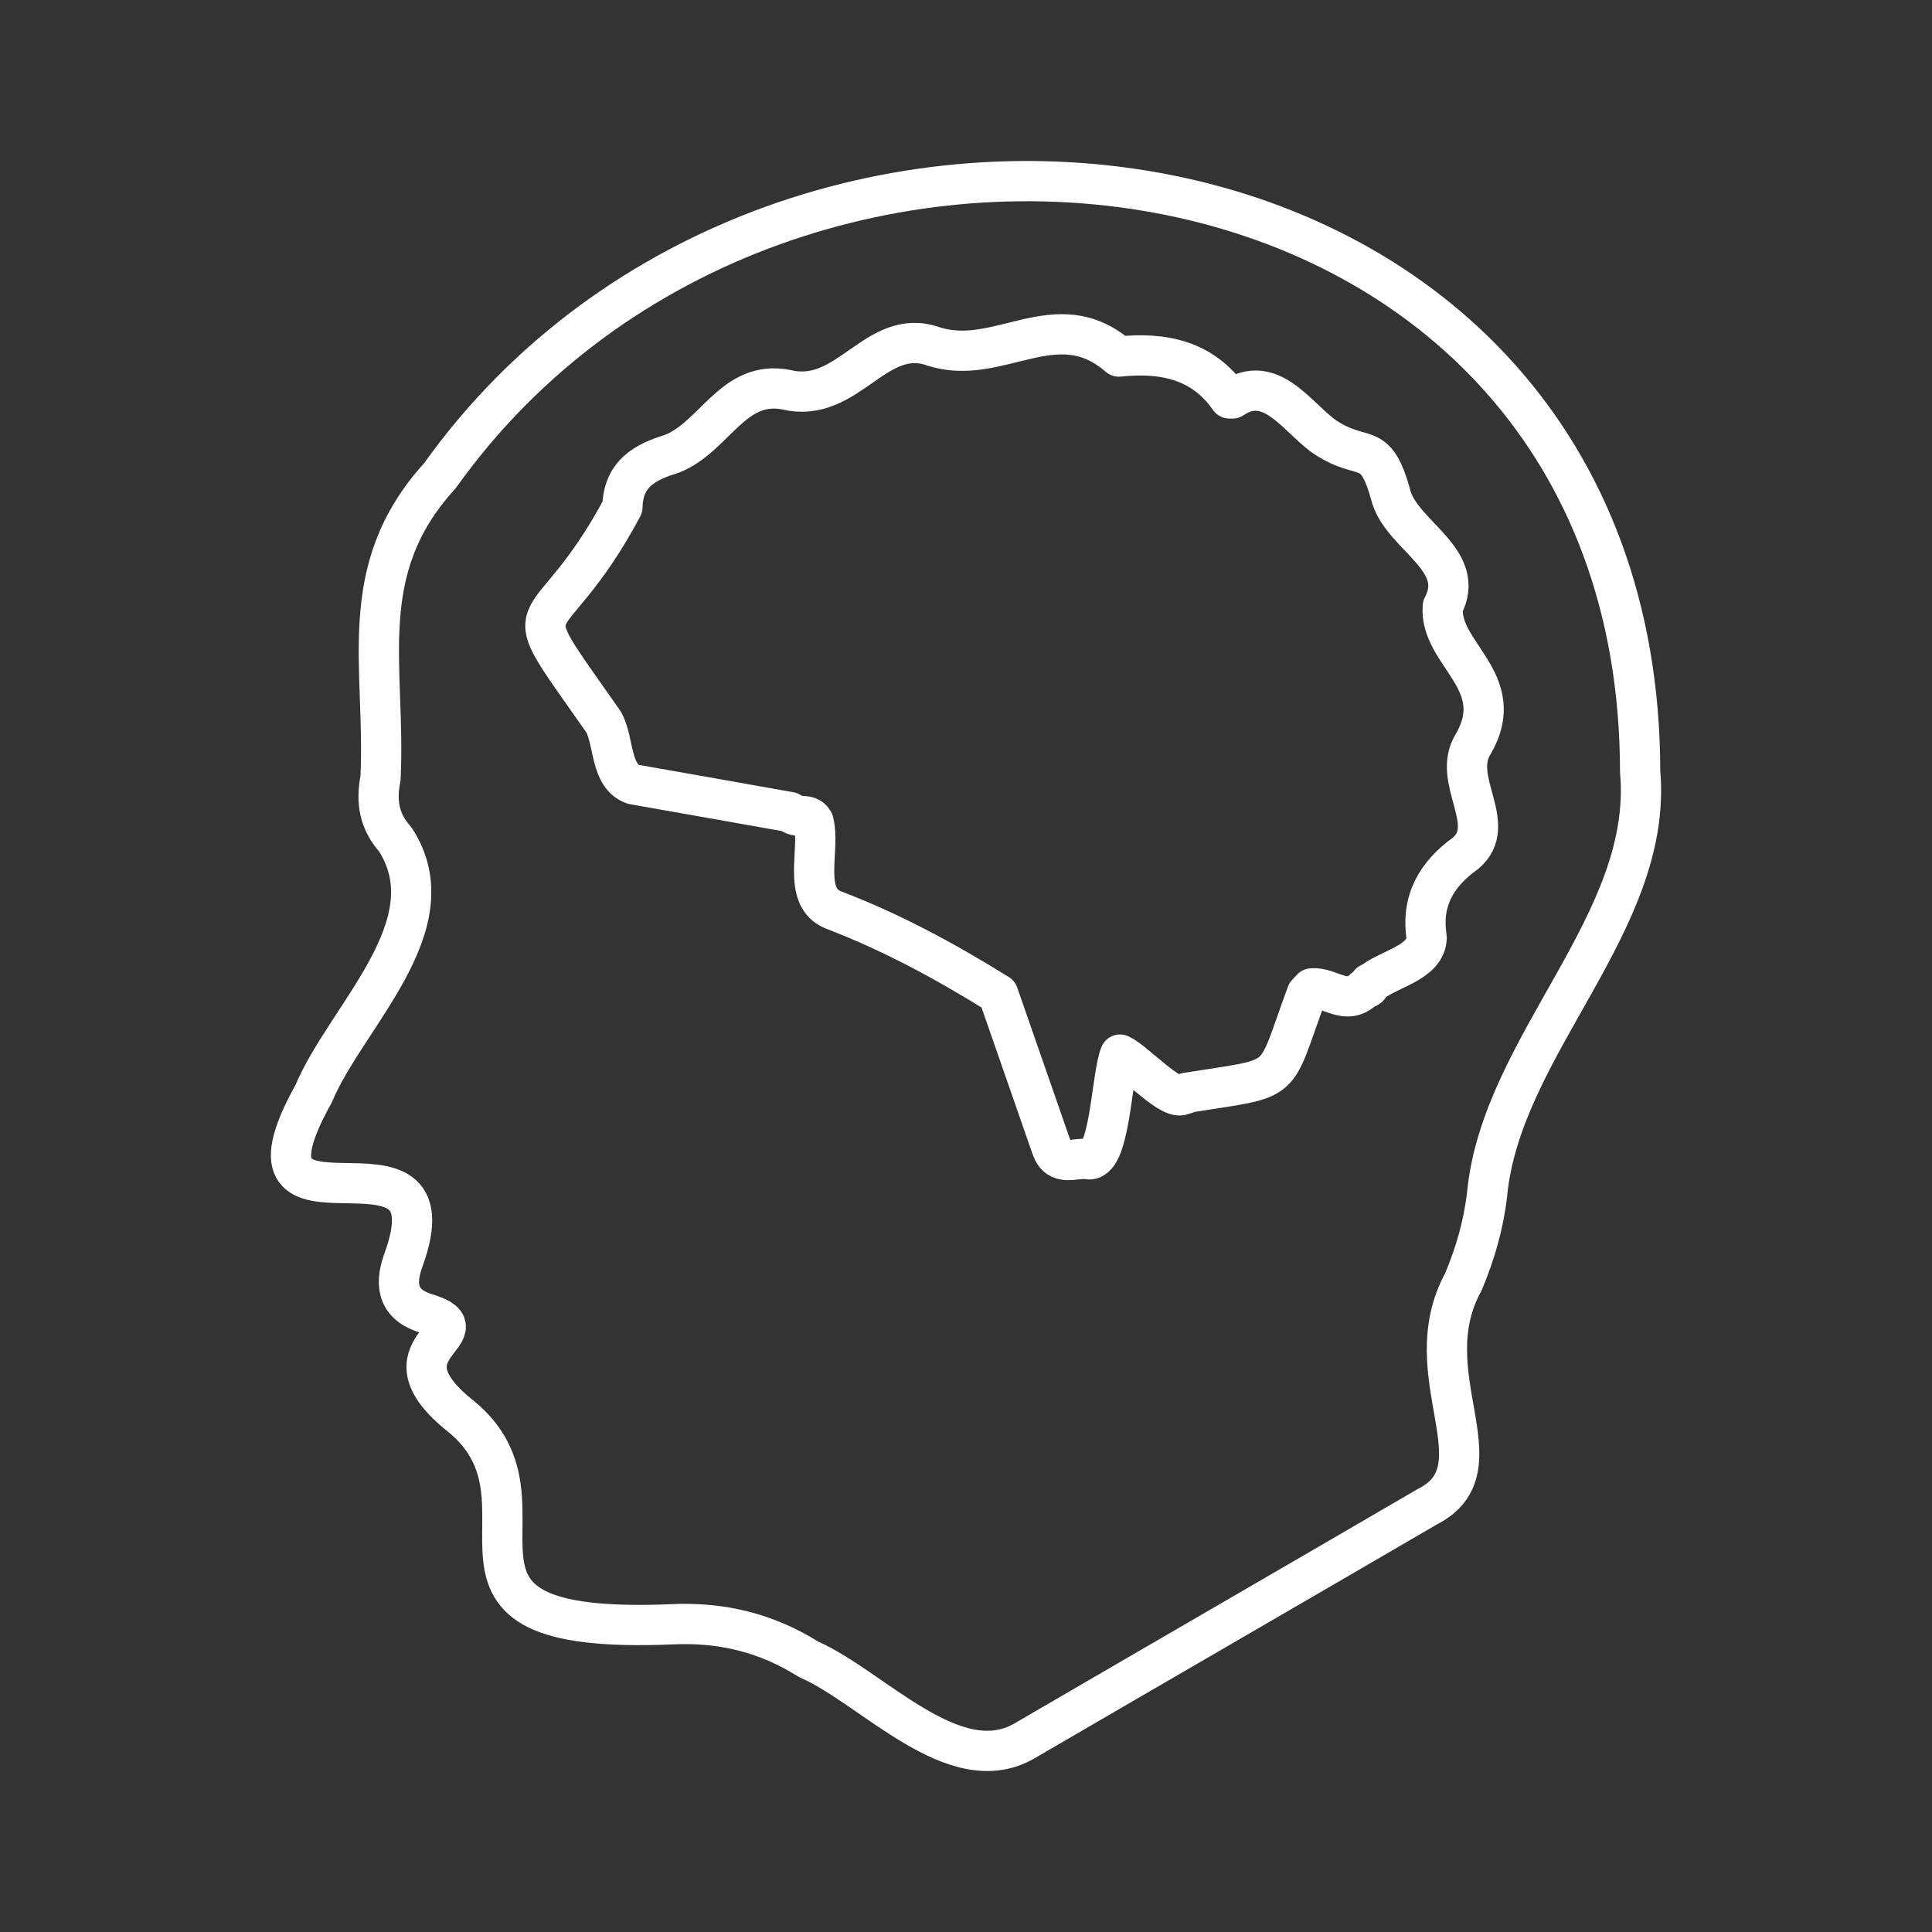 <?xml version="1.0" encoding="UTF-8"?><svg id="b" xmlns="http://www.w3.org/2000/svg" viewBox="0 0 48 48"><rect x="0" y="0" width="48" height="48" fill="#333333" stroke="none"/><defs><style>.c{fill:none;stroke:#fff;stroke-linecap:round;stroke-linejoin:round;}</style></defs><path class="c" d="m40.749,19.173c.332,3.754-3.443,6.784-3.802,10.491-.085.751-.294,1.483-.59,2.183-1.268,2.314.998,4.634-.899,5.589-3.335,1.945-6.677,3.877-10.013,5.82-1.739 1-3.776-1.344-5.353-2.029-1.056-.665-2.183-.934-3.425-.871-6.874.28-2.498-2.962-5.223-5.175-2.14-1.7.636-2.07-.804-2.533-.722-.202-.855-.665-.627-1.314,1.442-3.896-4.601.109-2.222-4.158.797-1.917,3.409-4.191,2.03-6.321-.395-.44-.484-.925-.367-1.52.134-2.792-.672-5.162,1.474-7.514C19.456-.15,40.735,2.739,40.749,19.173Zm-6.718,5.258s.006.019.006.019c.421-.38,1.398-.512,1.408-1.161-.143-.911.248-1.576.963-2.087.854-.715-.376-1.831.199-2.725.893-1.556-.86-2.228-.761-3.411.61-1.145-.957-1.73-1.273-2.697-.414-1.535-.678-.825-1.718-1.554l.002.001c-.678-.516-1.308-1.538-2.238-.916-.024-.019-.049-.019-.073-.001-.667-.958-1.644-1.154-2.749-1.04-1.55-1.355-2.983.272-4.607-.253-1.424-.505-2.119,1.439-3.64,1.079-1.341-.271-1.787,1.169-2.86,1.591-.66.201-1.206.486-1.226,1.323-1.955,3.65-2.886,1.878-.461,5.349.256.48.158,1.338.732,1.539,1.298.227,2.596.459,3.893.689.155.176.449.002.582.233.184.688-.304,1.875.493,2.197,1.441.548,2.79,1.28,4.097,2.093.442,1.271.885,2.542,1.327,3.813.168.484.574.245.881.283.572.161.601-2.067.82-2.594.395.186,1.348,1.253,1.59.965l.037.011.028-.027c2.548-.41,2.12-.129,2.985-2.464l-.001.002c.041-.044.081-.088.121-.131.453-.046.851.458,1.303.011.075-.016.143-.039.14-.136Z"/></svg>